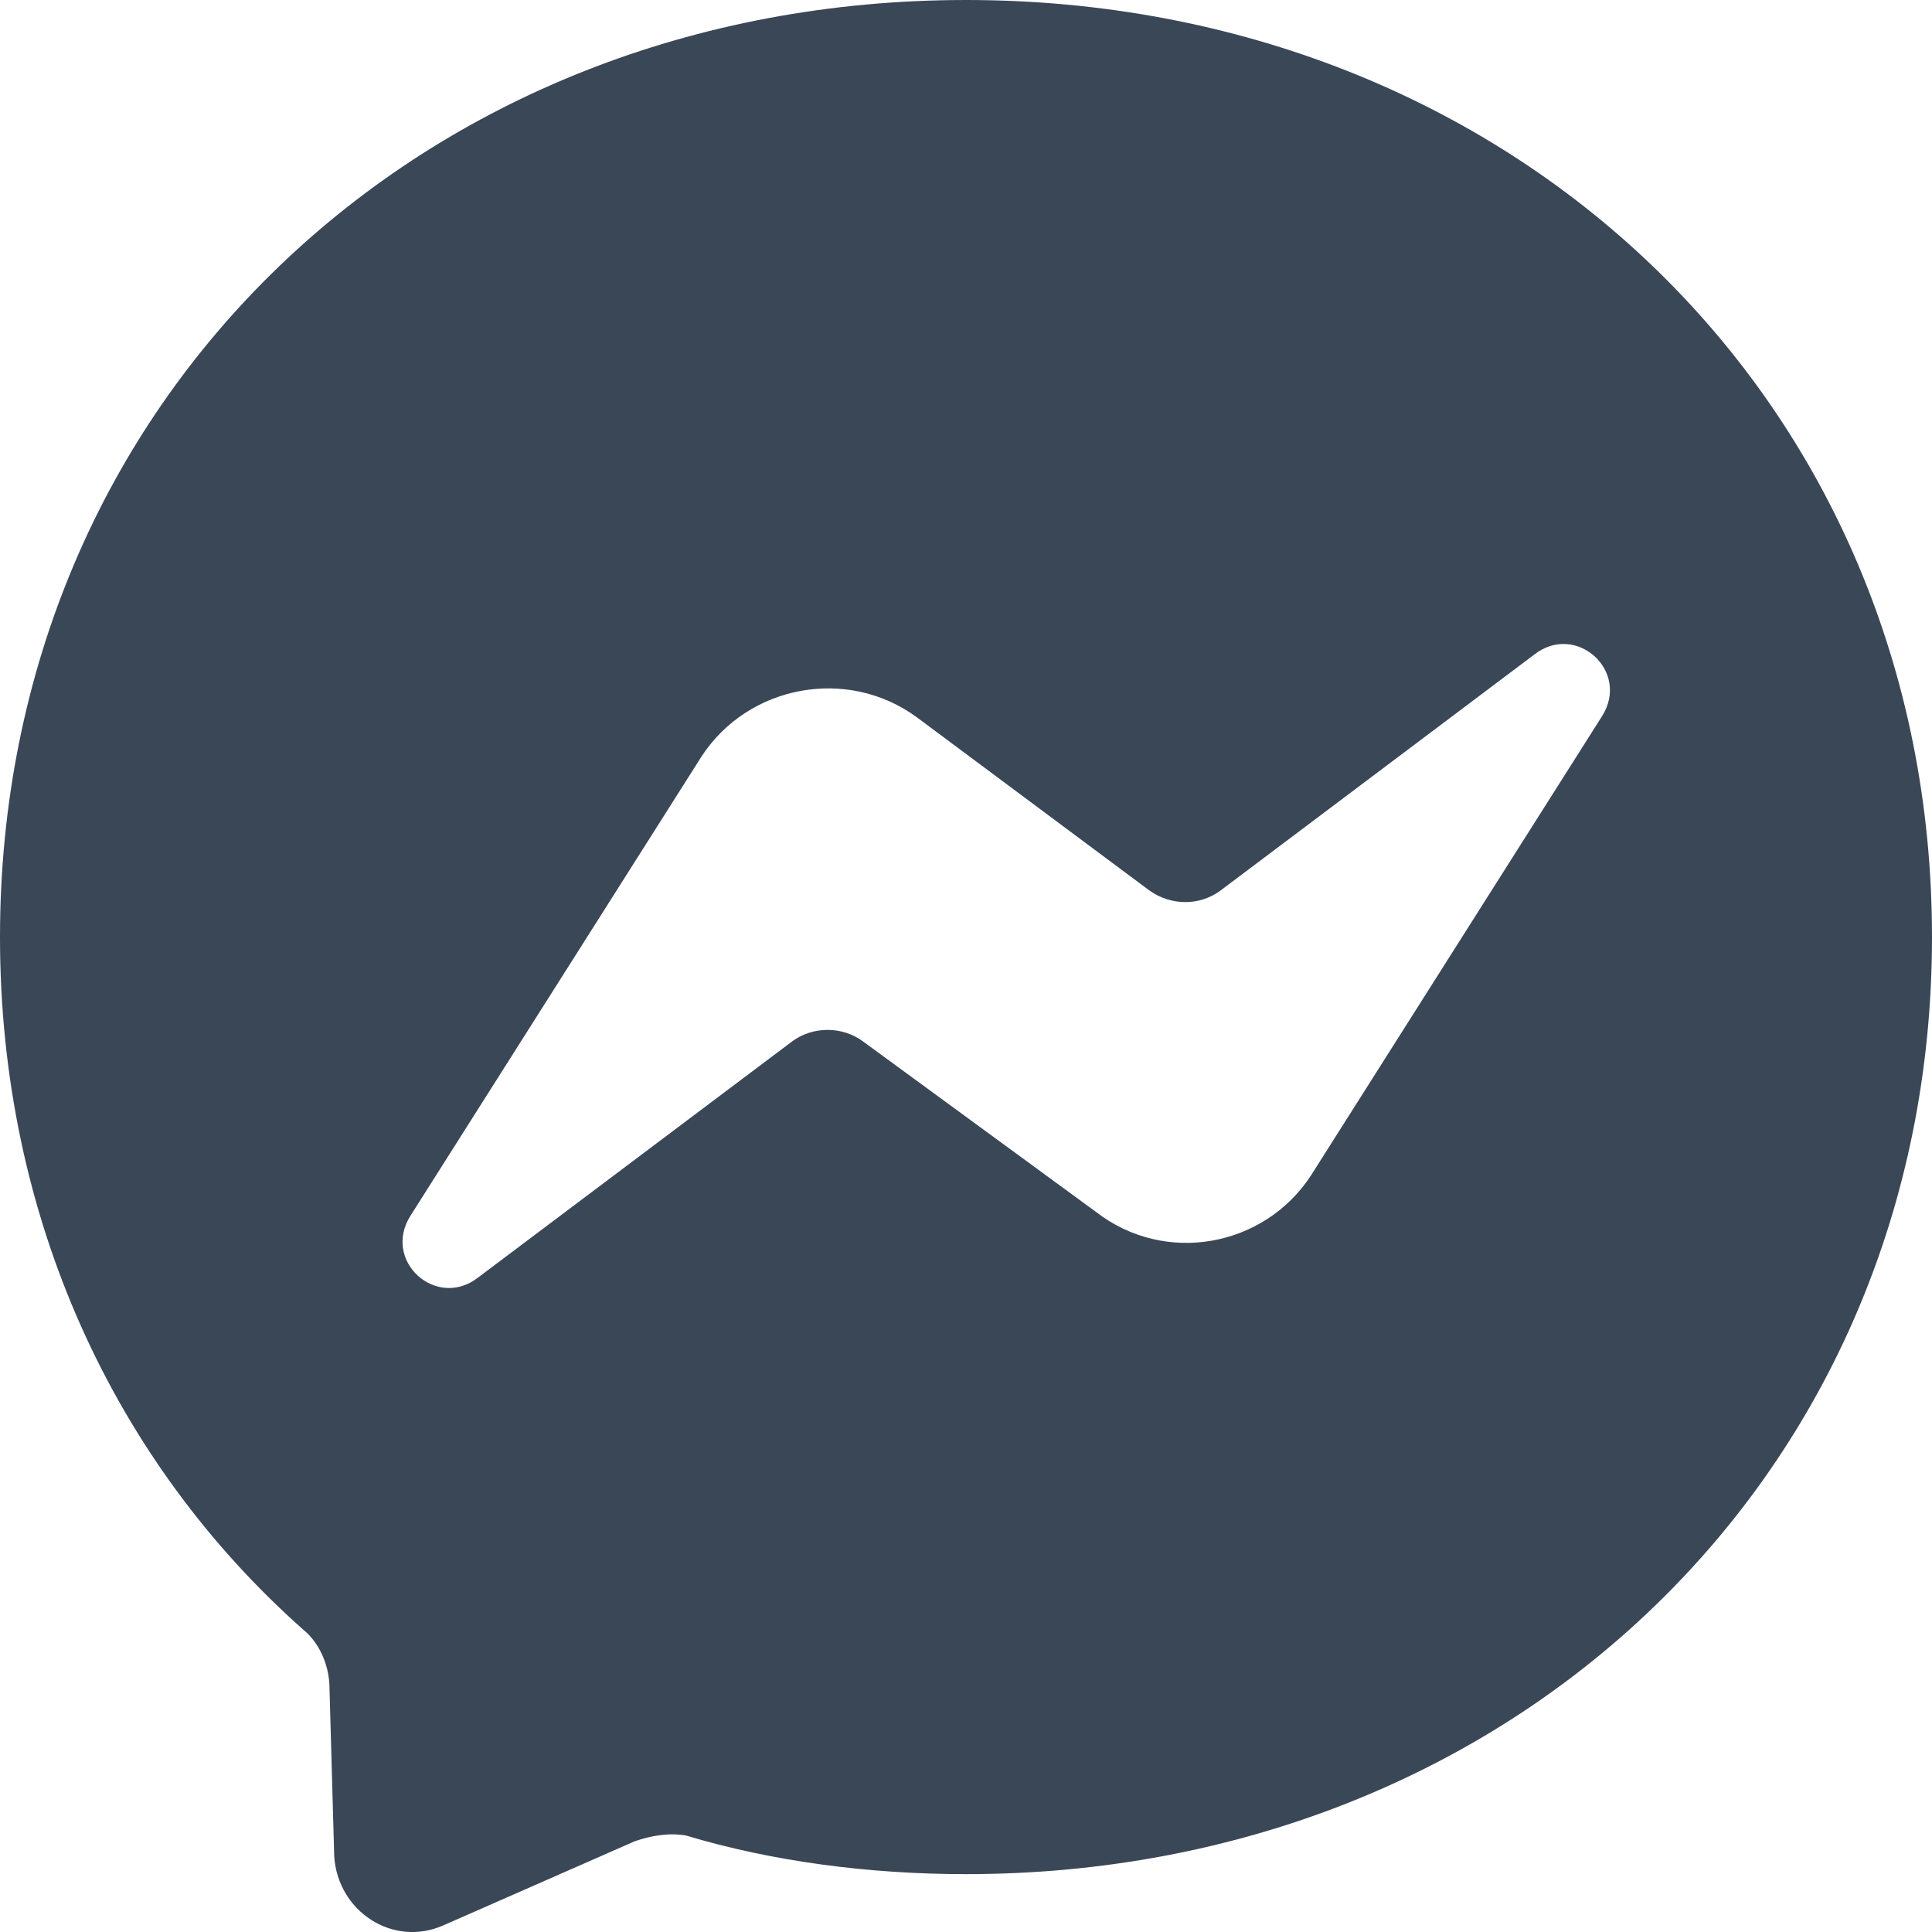 <svg width="20" height="20" viewBox="0 0 20 20" fill="none" xmlns="http://www.w3.org/2000/svg">
<path fill-rule="evenodd" clip-rule="evenodd" d="M10 0C4.36 0 0 4.13 0 9.7C0 12.611 1.19 15.141 3.14 16.871C3.3 17.001 3.4 17.221 3.41 17.441L3.46 19.221C3.5 19.791 4.07 20.161 4.59 19.931L6.57 19.061C6.74 19.001 6.93 18.971 7.1 19.001C8 19.271 9 19.401 10 19.401C15.64 19.401 20 15.271 20 9.7C20 4.13 15.64 0 10 0ZM16.583 7.416L13.572 12.167C13.089 12.909 12.061 13.103 11.342 12.543L8.937 10.783C8.721 10.621 8.412 10.621 8.197 10.783L4.949 13.225C4.517 13.561 3.952 13.052 4.25 12.584L7.261 7.833C7.744 7.09 8.772 6.897 9.492 7.426L11.897 9.217C12.123 9.379 12.421 9.379 12.637 9.217L15.884 6.775C16.316 6.439 16.881 6.948 16.583 7.416Z" fill="#3A4757"/>
</svg>